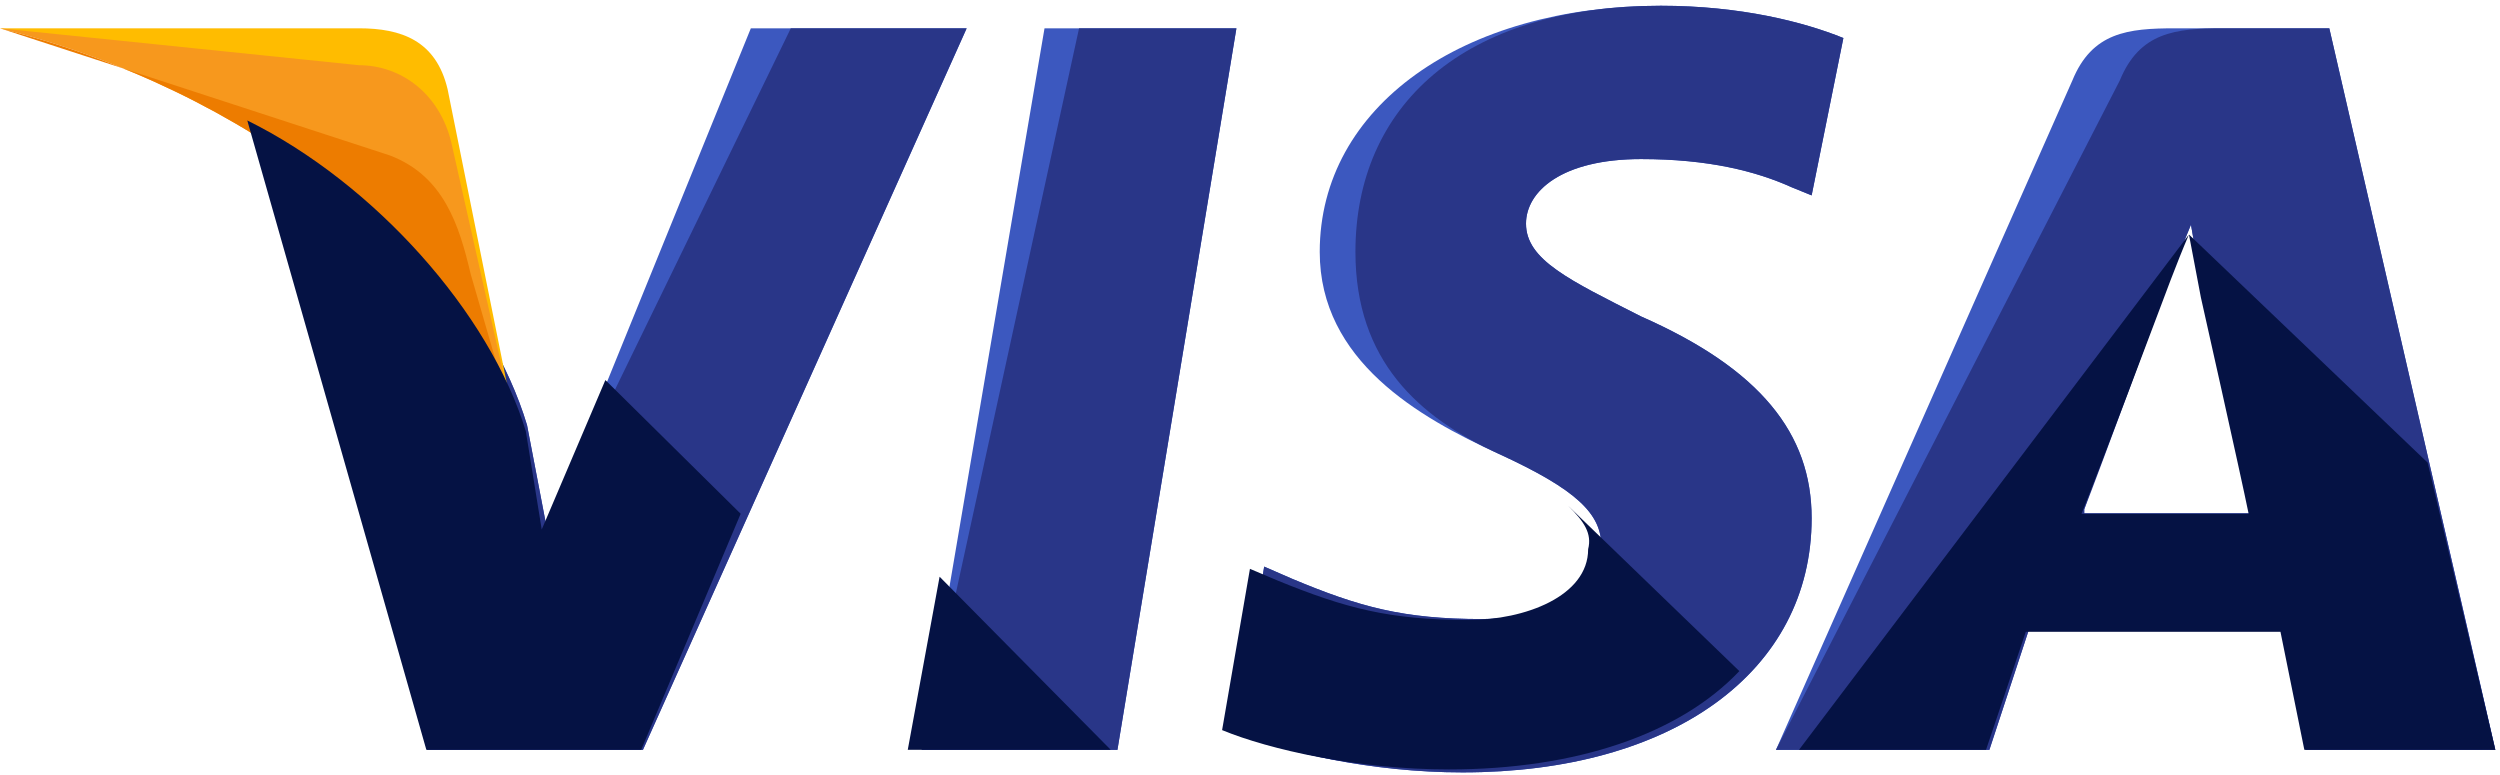 <?xml version="1.0" encoding="UTF-8"?>
<svg width="187px" height="58px" viewBox="0 0 187 58" version="1.1" xmlns="http://www.w3.org/2000/svg" xmlns:xlink="http://www.w3.org/1999/xlink">
    <!-- Generator: Sketch 53.2 (72643) - https://sketchapp.com -->
    <title>checkicon/visa</title>
    <desc>Created with Sketch.</desc>
    <g id="Dashboard" stroke="none" stroke-width="1" fill="none" fill-rule="evenodd">
        <g id="Edit-account" transform="translate(-791, -527)">
            <g id="checkicon/visa" transform="translate(791, 526)">
                <g id="visa">
                    <polygon id="Path" fill="#3C58BF" fill-rule="nonzero" points="68.943 57.088 78.13 3.117 92.484 3.117 83.584 57.088"></polygon>
                    <polygon id="Path" fill="#293688" fill-rule="nonzero" points="68.943 57.088 80.713 3.117 92.484 3.117 83.584 57.088"></polygon>
                    <path d="M137.885,3.845 C134.918,2.637 130.17,1.43 124.235,1.43 C109.398,1.43 98.716,8.976 98.716,19.841 C98.716,27.99 106.134,32.215 112.069,34.931 C118.004,37.648 119.784,39.459 119.784,41.873 C119.784,45.495 115.036,47.306 110.882,47.306 C104.947,47.306 101.683,46.4 96.638,44.288 L94.561,43.382 L92.484,55.756 C96.045,57.266 102.573,58.775 109.398,58.775 C125.126,58.775 135.511,51.229 135.511,39.76 C135.511,33.422 131.654,28.593 122.752,24.67 C117.41,21.953 114.146,20.444 114.146,17.728 C114.146,15.314 116.817,12.899 122.752,12.899 C127.796,12.899 131.357,13.805 134.028,15.012 L135.511,15.615 L137.885,3.845 L137.885,3.845 Z" id="Path" fill="#3C58BF" fill-rule="nonzero"></path>
                    <path d="M137.885,3.845 C134.918,2.637 130.17,1.43 124.235,1.43 C109.398,1.43 101.386,8.976 101.386,19.841 C101.386,27.99 106.134,32.215 112.069,34.931 C118.004,37.648 119.784,39.459 119.784,41.873 C119.784,45.495 115.036,47.306 110.882,47.306 C104.947,47.306 101.683,46.4 96.638,44.288 L94.561,43.382 L92.484,55.756 C96.045,57.266 102.573,58.775 109.398,58.775 C125.126,58.775 135.511,51.229 135.511,39.76 C135.511,33.422 131.654,28.593 122.752,24.67 C117.41,21.953 114.146,20.444 114.146,17.728 C114.146,15.314 116.817,12.899 122.752,12.899 C127.796,12.899 131.357,13.805 134.028,15.012 L135.511,15.615 L137.885,3.845 L137.885,3.845 Z" id="Path" fill="#293688" fill-rule="nonzero"></path>
                    <path d="M162.702,3.117 C159.154,3.117 156.493,3.417 155.015,7.015 L132.841,57.088 L148.806,57.088 L151.763,48.093 L170.684,48.093 L172.458,57.088 L186.65,57.088 L174.232,3.117 L162.702,3.117 Z M155.902,39.098 C156.789,36.399 161.815,23.206 161.815,23.206 C161.815,23.206 162.997,19.908 163.884,17.809 L164.771,22.906 C164.771,22.906 167.728,36.399 168.319,39.397 L155.902,39.397 L155.902,39.098 Z" id="Shape" fill="#3C58BF" fill-rule="nonzero"></path>
                    <path d="M166.25,3.117 C162.702,3.117 160.041,3.417 158.563,7.015 L132.841,57.088 L148.806,57.088 L151.763,48.093 L170.684,48.093 L172.458,57.088 L186.65,57.088 L174.232,3.117 L166.25,3.117 Z M155.902,39.098 C157.084,36.099 161.815,23.206 161.815,23.206 C161.815,23.206 162.997,19.908 163.884,17.809 L164.771,22.906 C164.771,22.906 167.728,36.399 168.319,39.397 L155.902,39.397 L155.902,39.098 Z" id="Shape" fill="#293688" fill-rule="nonzero"></path>
                    <path d="M40.917,40.597 L39.423,32.801 C36.732,23.806 28.063,13.911 18.497,9.114 L31.949,57.088 L48.092,57.088 L72.306,3.117 L56.163,3.117 L40.917,40.597 Z" id="Path" fill="#3C58BF" fill-rule="nonzero"></path>
                    <path d="M40.917,40.597 L39.423,32.801 C36.732,23.806 28.063,13.911 18.497,9.114 L31.949,57.088 L48.092,57.088 L72.306,3.117 L59.152,3.117 L40.917,40.597 Z" id="Path" fill="#293688" fill-rule="nonzero"></path>
                    <path d="M0,3.117 L2.598,3.724 C21.069,8.278 33.769,19.814 38.675,33.476 L33.48,7.671 C32.614,4.028 30.017,3.117 26.842,3.117 L0,3.117 L0,3.117 Z" id="Path" fill="#FFBC00" fill-rule="nonzero"></path>
                    <path d="M0,3.117 L0,3.117 C18.472,7.717 33.769,19.676 38.675,33.476 L33.769,11.703 C32.903,8.023 30.017,5.877 26.842,5.877 L0,3.117 Z" id="Path" fill="#F7981D" fill-rule="nonzero"></path>
                    <path d="M0,3.117 L0,3.117 C18.472,7.717 33.769,19.676 38.675,33.476 L35.212,21.516 C34.346,17.836 33.191,14.156 29.151,12.623 L0,3.117 Z" id="Path" fill="#ED7C00" fill-rule="nonzero"></path>
                    <g id="Group" transform="translate(18.497, 9.863)" fill="#051244" fill-rule="nonzero">
                        <path d="M36.904,29.567 L26.785,19.565 L22.024,30.744 L20.833,23.389 C18.155,14.563 9.524,4.854 0,0.147 L13.393,47.22 L29.464,47.22 L36.904,29.567 Z" id="Path"></path>
                        <polygon id="Path" points="64.583 47.22 51.785 34.275 49.404 47.22"></polygon>
                        <path d="M98.808,28.979 L98.808,28.979 C99.999,30.156 100.594,31.039 100.296,32.215 C100.296,35.746 95.535,37.511 91.368,37.511 C85.416,37.511 82.142,36.628 77.082,34.569 L74.999,33.686 L72.916,45.749 C76.487,47.22 83.035,48.691 89.88,48.691 C99.404,48.691 107.142,46.043 111.606,41.336 L98.808,28.979 Z" id="Path"></path>
                        <path d="M116.07,47.22 L130.058,47.22 L133.034,38.394 L152.082,38.394 L153.867,47.22 L168.153,47.22 L163.093,25.743 L145.236,8.679 L146.129,13.386 C146.129,13.386 149.105,26.625 149.701,29.567 L137.201,29.567 C138.391,26.625 143.153,13.975 143.153,13.975 C143.153,13.975 144.344,10.738 145.236,8.679" id="Path"></path>
                    </g>
                </g>
            </g>
        </g>
    </g>
</svg>
